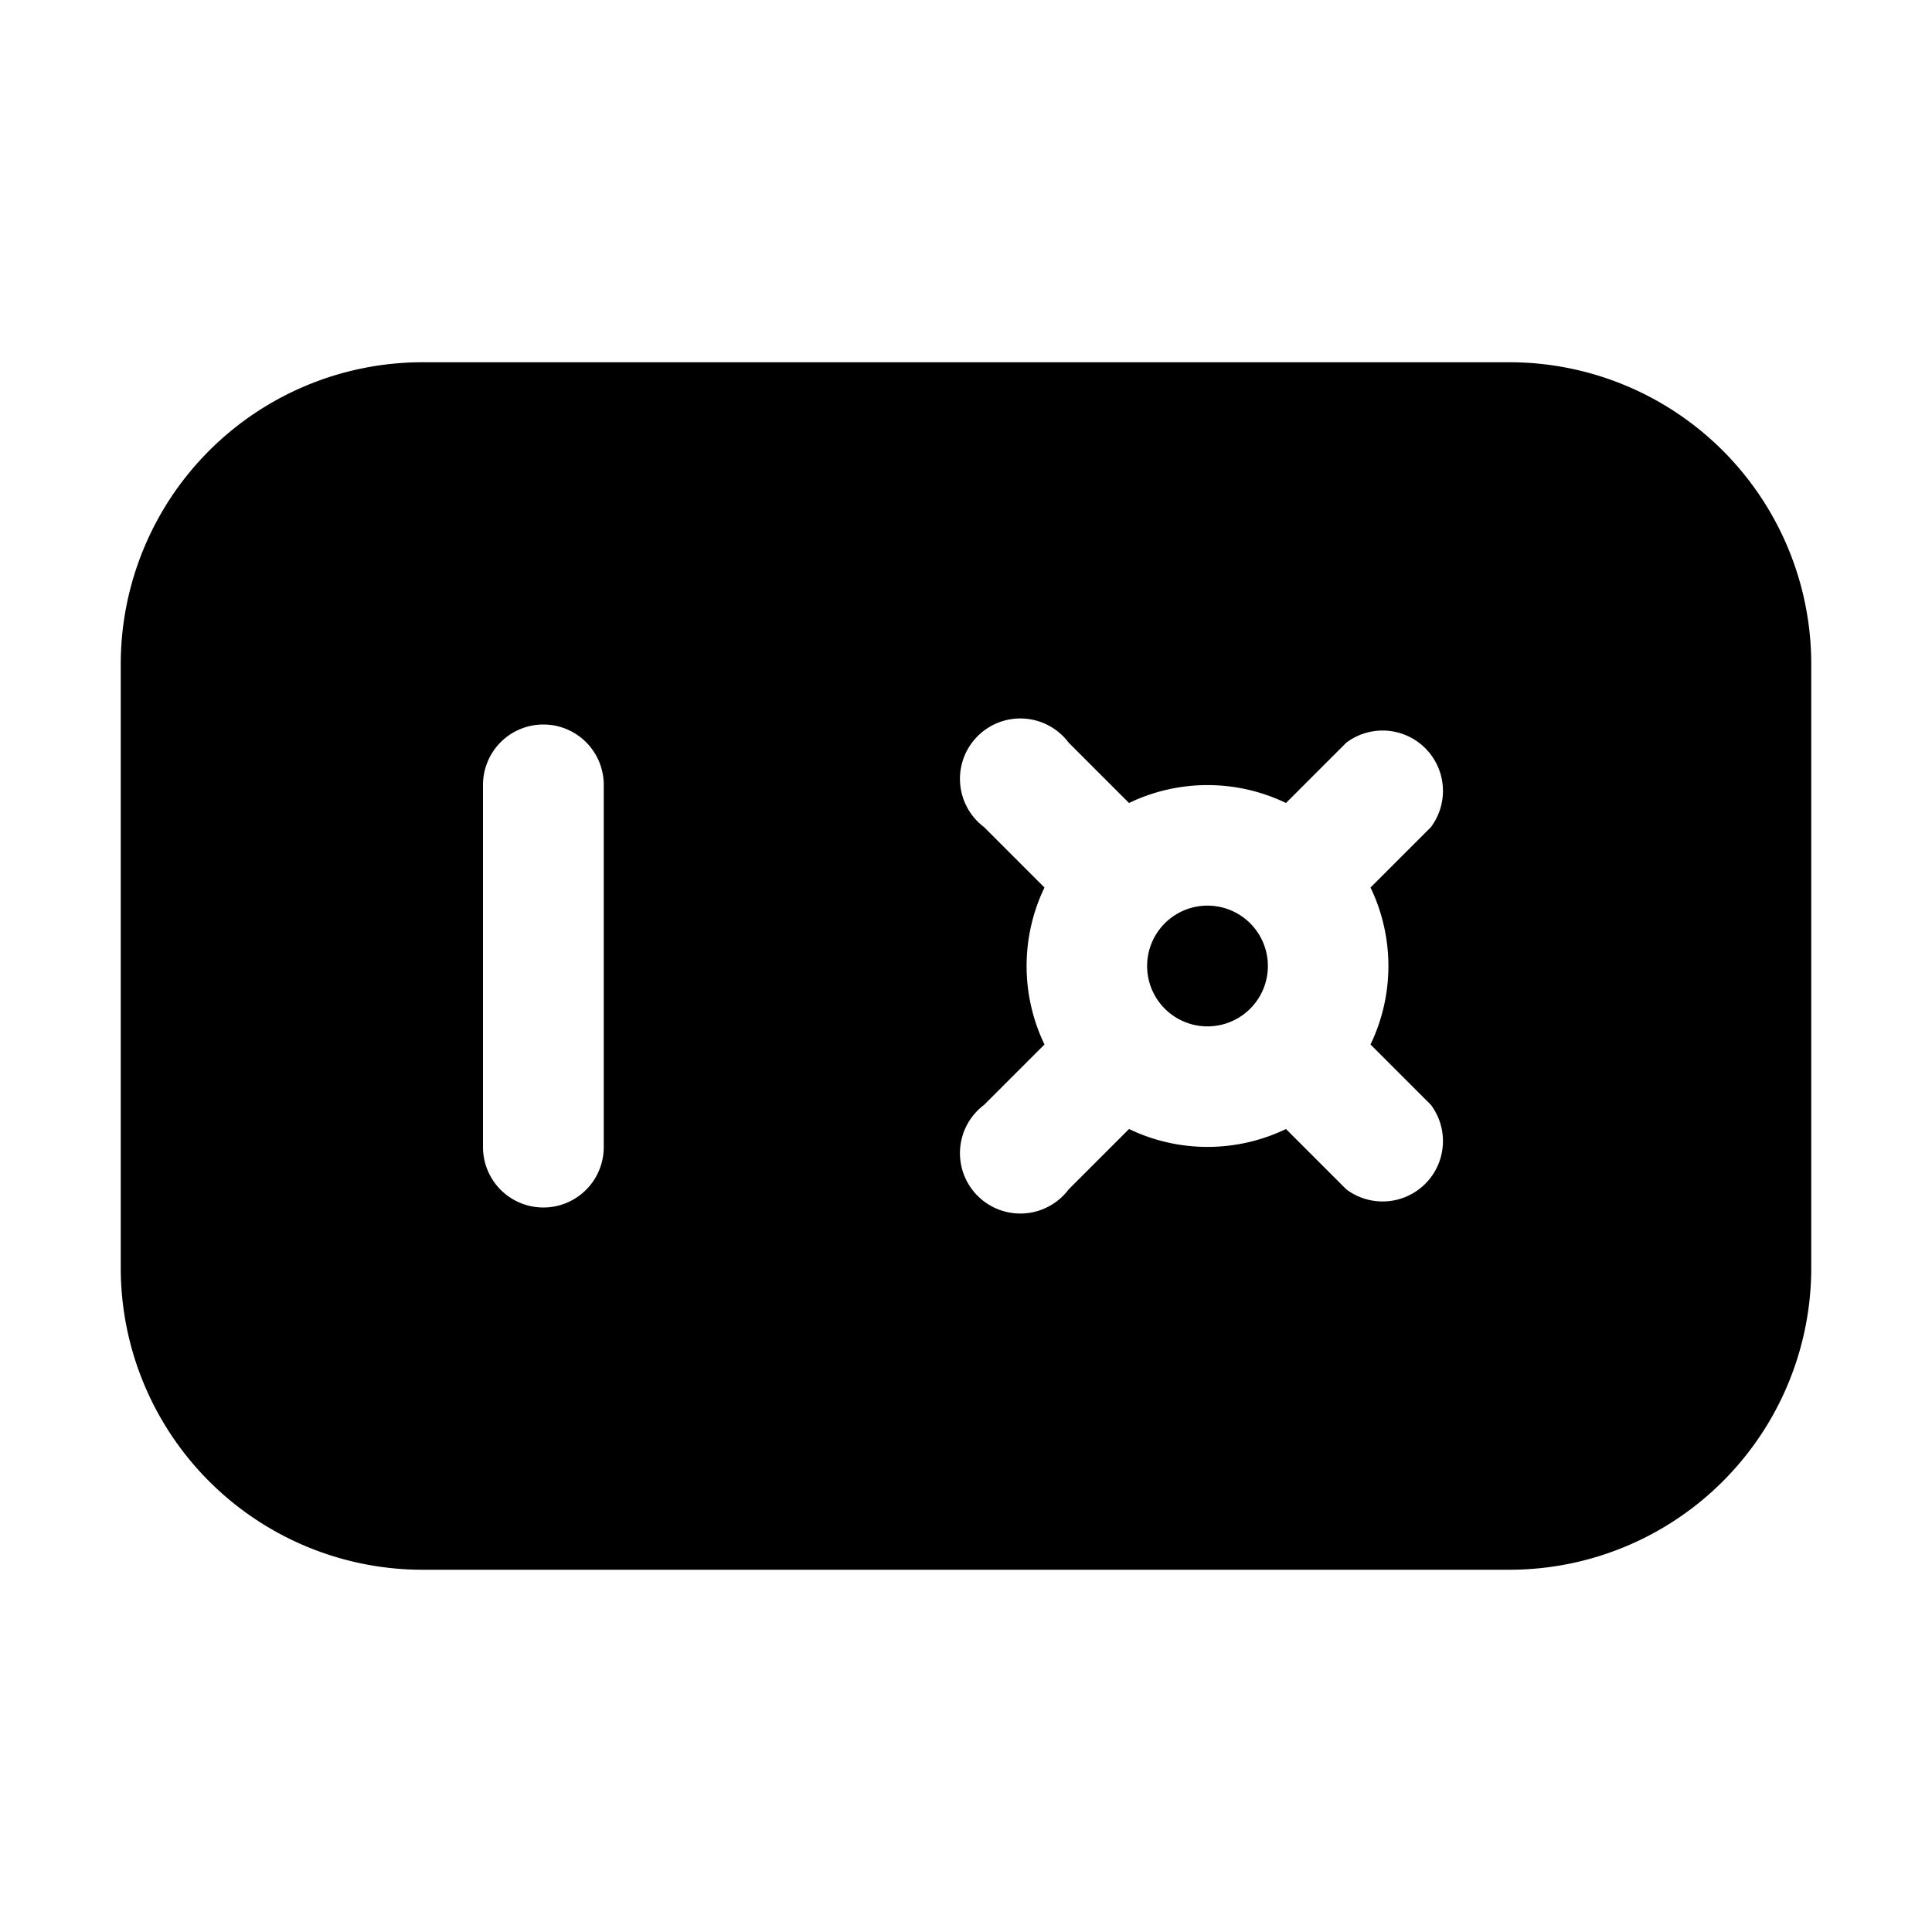 <svg width="16" height="16" viewBox="0 0 16 16" xmlns="http://www.w3.org/2000/svg"><path fill="currentColor" d="M10 8.5a.5.5 0 1 0 0-1 .5.5 0 0 0 0 1Zm-9-3A2.5 2.5 0 0 1 3.5 3h9A2.5 2.5 0 0 1 15 5.5v5a2.5 2.5 0 0 1-2.5 2.5h-9A2.5 2.5 0 0 1 1 10.5v-5Zm3.5.5a.5.5 0 0 0-.5.5v3a.5.5 0 0 0 1 0v-3a.5.5 0 0 0-.5-.5Zm6.85 2.65a1.5 1.5 0 0 0 0-1.3l.5-.5a.5.5 0 0 0-.7-.7l-.5.5a1.5 1.5 0 0 0-1.3 0l-.5-.5a.5.5 0 1 0-.7.7l.5.5a1.5 1.5 0 0 0 0 1.3l-.5.5a.5.5 0 1 0 .7.7l.5-.5a1.5 1.5 0 0 0 1.3 0l.5.5a.5.5 0 0 0 .7-.7l-.5-.5Z"/></svg>
